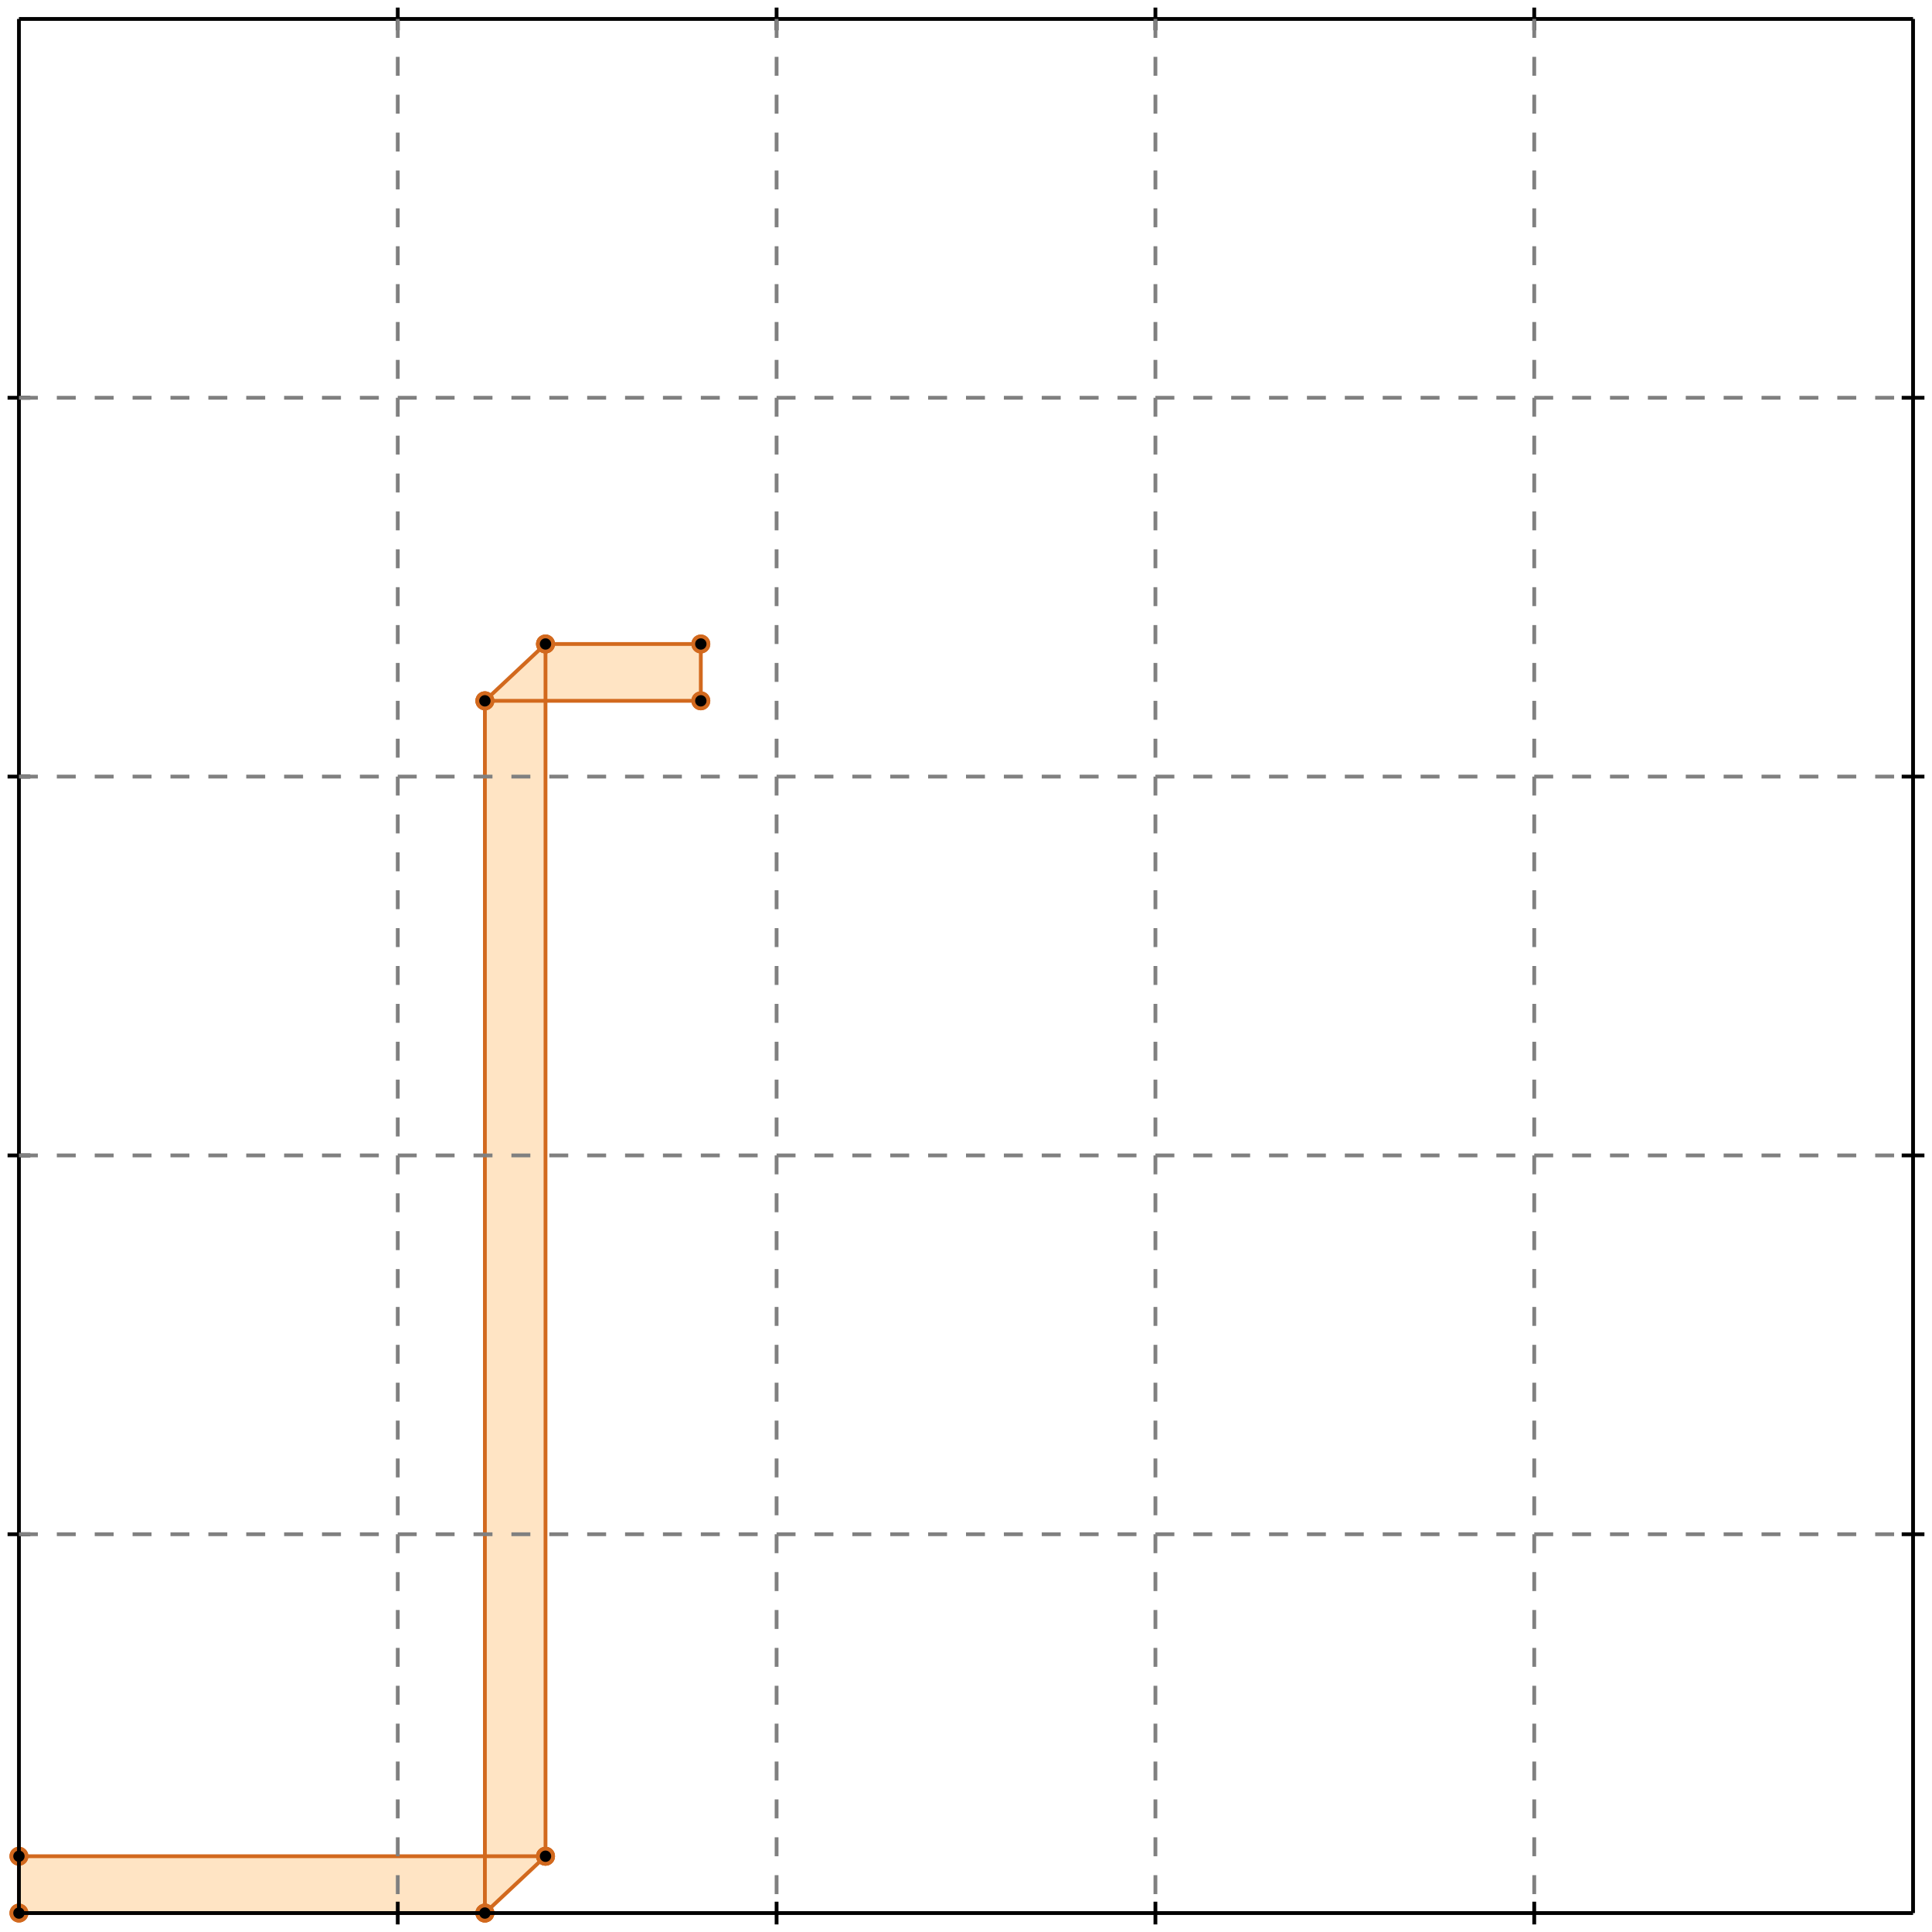 <?xml version="1.0" standalone="no"?>
<!DOCTYPE svg PUBLIC "-//W3C//DTD SVG 1.1//EN" 
  "http://www.w3.org/Graphics/SVG/1.1/DTD/svg11.dtd">
<svg width="510" height="510" version="1.1" id="toplevel"
    xmlns="http://www.w3.org/2000/svg"
    xmlns:xlink="http://www.w3.org/1999/xlink">
  <polygon points="5,505 128,505 144,490 144,185 185,185 185,170 144,170 128,185 128,490 5,490"
           fill="bisque"/>
  <g stroke="chocolate" stroke-width="1">
    <line x1="128" y1="505" x2="144" y2="490"/>
    <circle cx="128" cy="505" r="2"/>
    <circle cx="144" cy="490" r="2"/>
  </g>
  <g stroke="chocolate" stroke-width="1">
    <line x1="5" y1="505" x2="128" y2="505"/>
    <circle cx="5" cy="505" r="2"/>
    <circle cx="128" cy="505" r="2"/>
  </g>
  <g stroke="chocolate" stroke-width="1">
    <line x1="5" y1="505" x2="5" y2="490"/>
    <circle cx="5" cy="505" r="2"/>
    <circle cx="5" cy="490" r="2"/>
  </g>
  <g stroke="chocolate" stroke-width="1">
    <line x1="128" y1="505" x2="128" y2="185"/>
    <circle cx="128" cy="505" r="2"/>
    <circle cx="128" cy="185" r="2"/>
  </g>
  <g stroke="chocolate" stroke-width="1">
    <line x1="144" y1="490" x2="144" y2="170"/>
    <circle cx="144" cy="490" r="2"/>
    <circle cx="144" cy="170" r="2"/>
  </g>
  <g stroke="chocolate" stroke-width="1">
    <line x1="185" y1="185" x2="185" y2="170"/>
    <circle cx="185" cy="185" r="2"/>
    <circle cx="185" cy="170" r="2"/>
  </g>
  <g stroke="chocolate" stroke-width="1">
    <line x1="5" y1="490" x2="144" y2="490"/>
    <circle cx="5" cy="490" r="2"/>
    <circle cx="144" cy="490" r="2"/>
  </g>
  <g stroke="chocolate" stroke-width="1">
    <line x1="128" y1="185" x2="144" y2="170"/>
    <circle cx="128" cy="185" r="2"/>
    <circle cx="144" cy="170" r="2"/>
  </g>
  <g stroke="chocolate" stroke-width="1">
    <line x1="128" y1="185" x2="185" y2="185"/>
    <circle cx="128" cy="185" r="2"/>
    <circle cx="185" cy="185" r="2"/>
  </g>
  <g stroke="chocolate" stroke-width="1">
    <line x1="144" y1="170" x2="185" y2="170"/>
    <circle cx="144" cy="170" r="2"/>
    <circle cx="185" cy="170" r="2"/>
  </g>
  <g stroke="black" stroke-width="1">
    <line x1="5" y1="5" x2="505" y2="5"/>
    <line x1="5" y1="5" x2="5" y2="505"/>
    <line x1="505" y1="505" x2="5" y2="505"/>
    <line x1="505" y1="505" x2="505" y2="5"/>
    <line x1="105" y1="2" x2="105" y2="8"/>
    <line x1="2" y1="105" x2="8" y2="105"/>
    <line x1="105" y1="502" x2="105" y2="508"/>
    <line x1="502" y1="105" x2="508" y2="105"/>
    <line x1="205" y1="2" x2="205" y2="8"/>
    <line x1="2" y1="205" x2="8" y2="205"/>
    <line x1="205" y1="502" x2="205" y2="508"/>
    <line x1="502" y1="205" x2="508" y2="205"/>
    <line x1="305" y1="2" x2="305" y2="8"/>
    <line x1="2" y1="305" x2="8" y2="305"/>
    <line x1="305" y1="502" x2="305" y2="508"/>
    <line x1="502" y1="305" x2="508" y2="305"/>
    <line x1="405" y1="2" x2="405" y2="8"/>
    <line x1="2" y1="405" x2="8" y2="405"/>
    <line x1="405" y1="502" x2="405" y2="508"/>
    <line x1="502" y1="405" x2="508" y2="405"/>
  </g>
  <g stroke="gray" stroke-width="1" stroke-dasharray="5,5">
    <line x1="105" y1="5" x2="105" y2="505"/>
    <line x1="5" y1="105" x2="505" y2="105"/>
    <line x1="205" y1="5" x2="205" y2="505"/>
    <line x1="5" y1="205" x2="505" y2="205"/>
    <line x1="305" y1="5" x2="305" y2="505"/>
    <line x1="5" y1="305" x2="505" y2="305"/>
    <line x1="405" y1="5" x2="405" y2="505"/>
    <line x1="5" y1="405" x2="505" y2="405"/>
  </g>
</svg>
